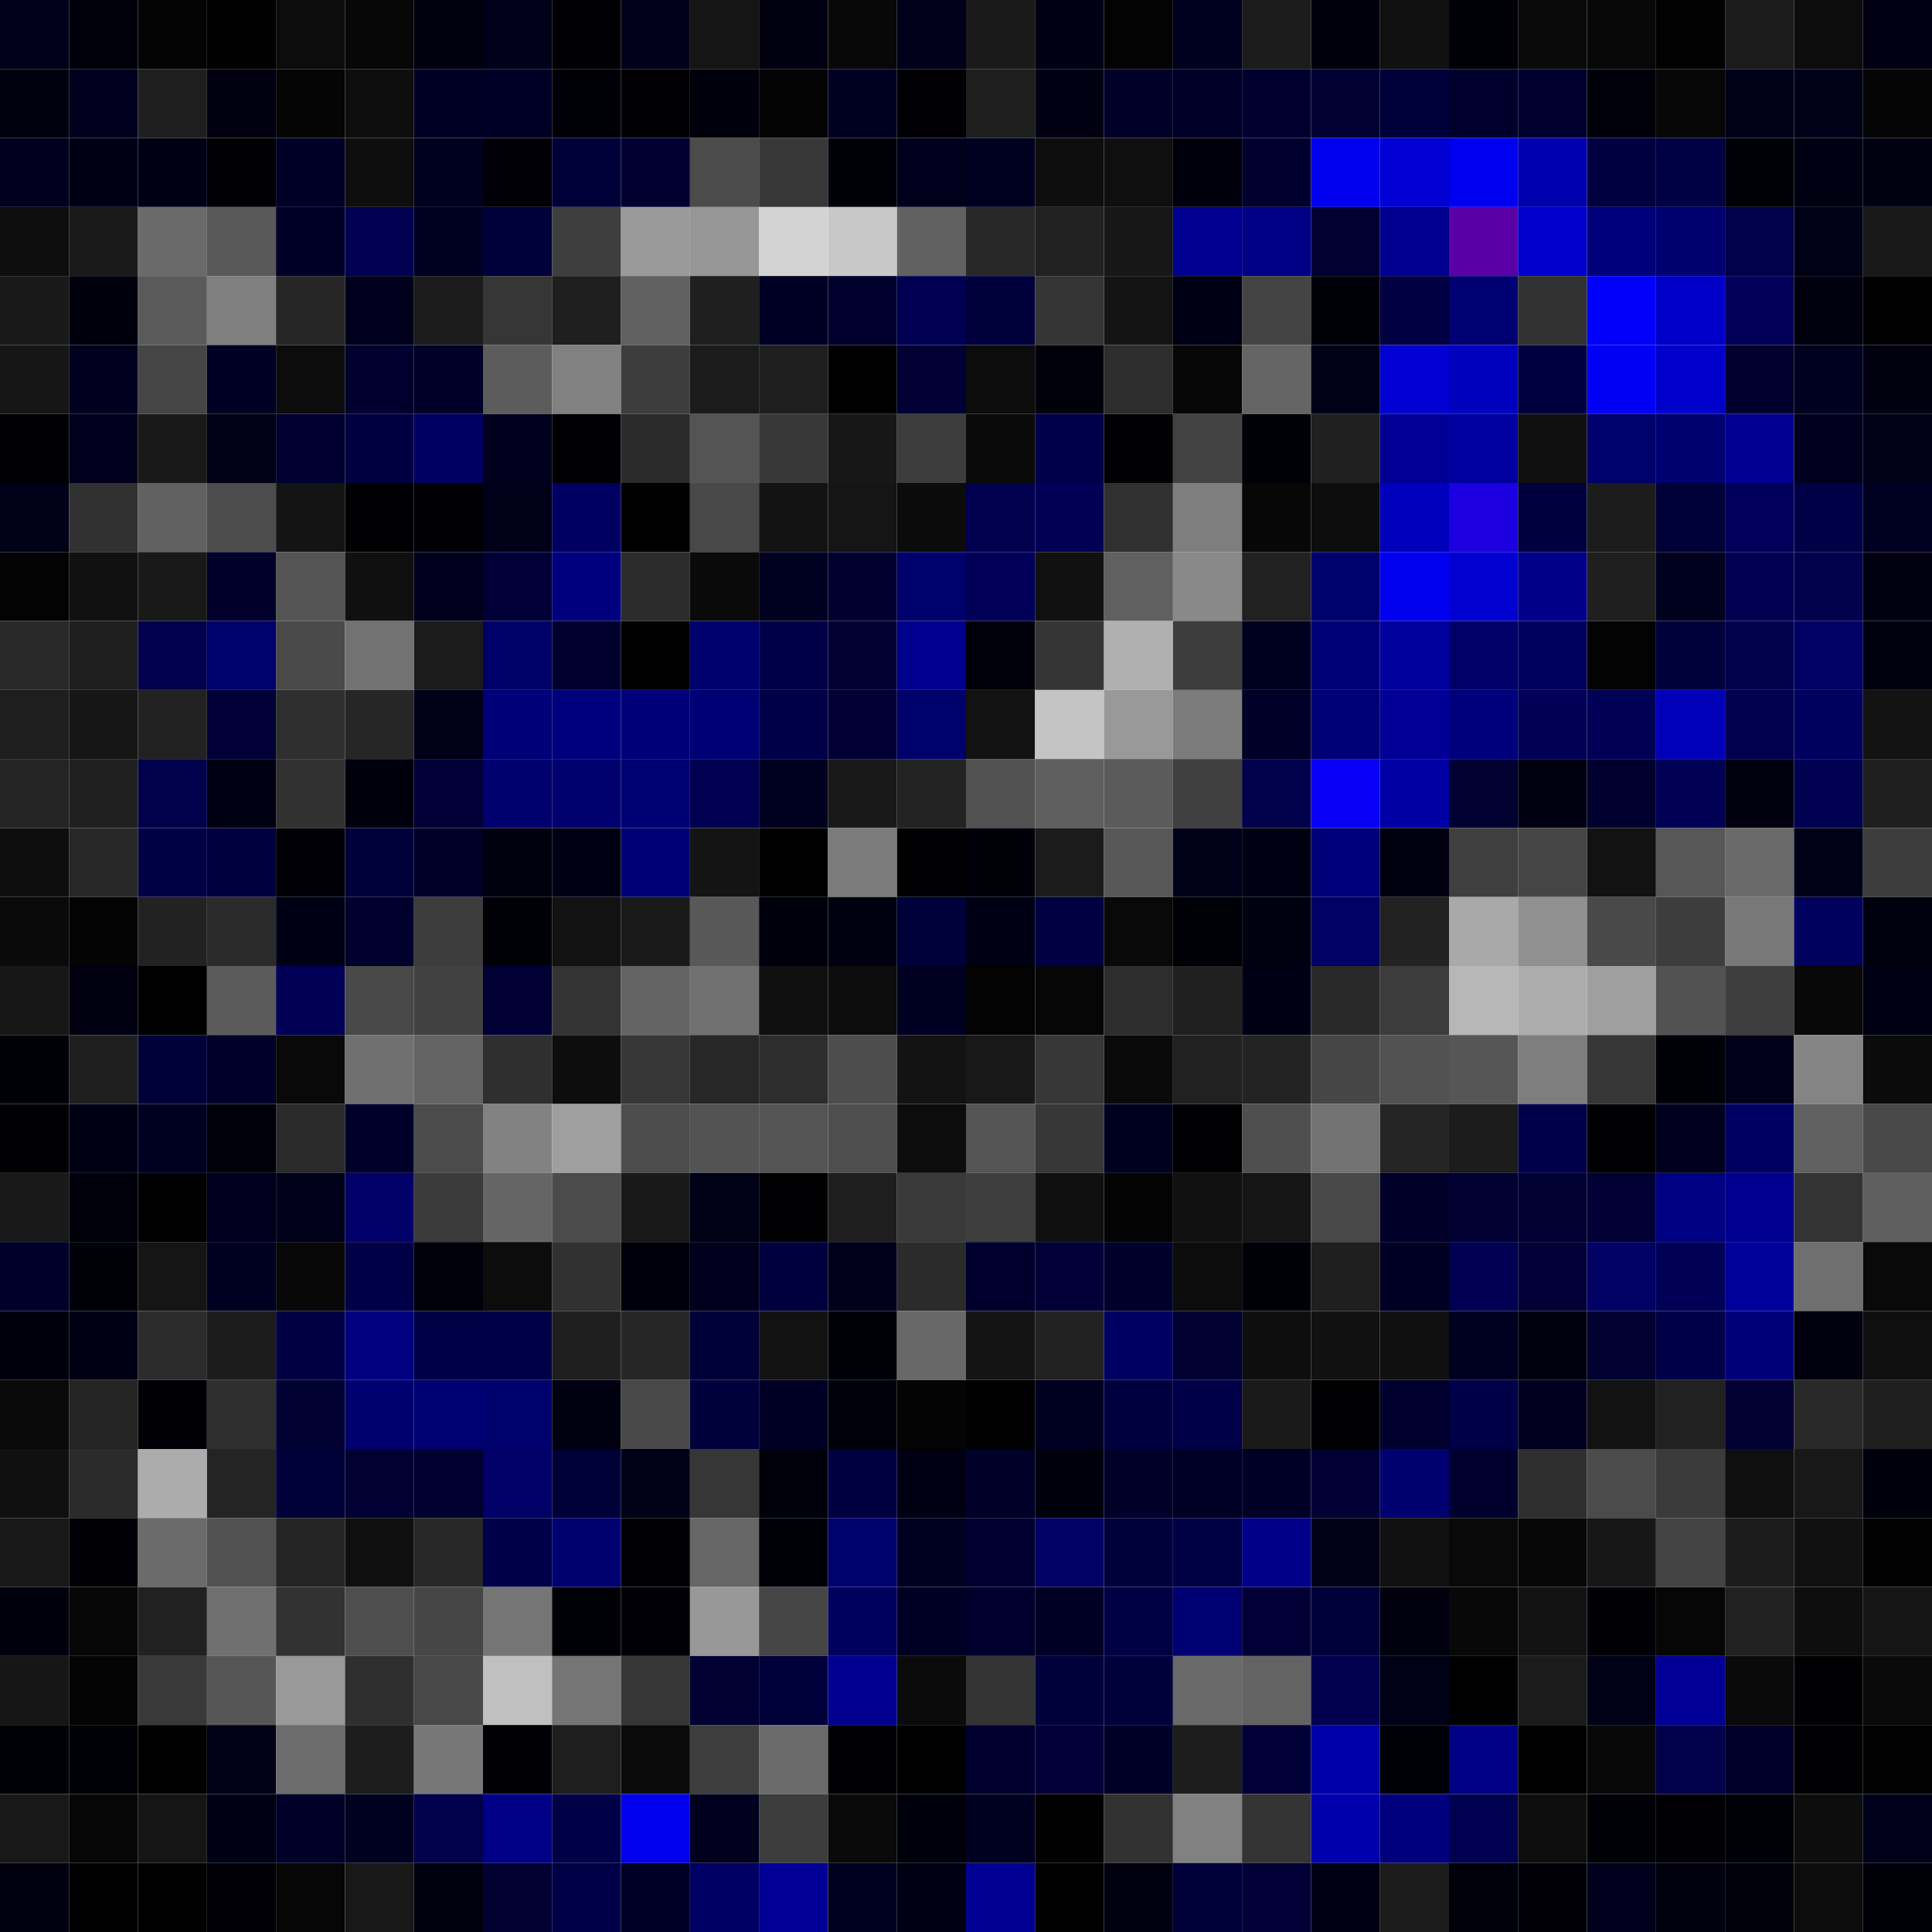 <svg xmlns="http://www.w3.org/2000/svg" width="56" height="56" viewBox="0 0 56 56"><g class="weights_image" id="node-52" stroke="none"><rect x="0" y="0" width="2" height="2" fill="#00001a"/><rect x="2" y="0" width="2" height="2" fill="#00000b"/><rect x="4" y="0" width="2" height="2" fill="#040404"/><rect x="6" y="0" width="2" height="2" fill="#010101"/><rect x="8" y="0" width="2" height="2" fill="#0c0c0c"/><rect x="10" y="0" width="2" height="2" fill="#070707"/><rect x="12" y="0" width="2" height="2" fill="#00000e"/><rect x="14" y="0" width="2" height="2" fill="#00001b"/><rect x="16" y="0" width="2" height="2" fill="#000003"/><rect x="18" y="0" width="2" height="2" fill="#00001b"/><rect x="20" y="0" width="2" height="2" fill="#151515"/><rect x="22" y="0" width="2" height="2" fill="#000010"/><rect x="24" y="0" width="2" height="2" fill="#080808"/><rect x="26" y="0" width="2" height="2" fill="#00001a"/><rect x="28" y="0" width="2" height="2" fill="#1a1a1a"/><rect x="30" y="0" width="2" height="2" fill="#000014"/><rect x="32" y="0" width="2" height="2" fill="#030303"/><rect x="34" y="0" width="2" height="2" fill="#00001f"/><rect x="36" y="0" width="2" height="2" fill="#1c1c1c"/><rect x="38" y="0" width="2" height="2" fill="#00000d"/><rect x="40" y="0" width="2" height="2" fill="#111111"/><rect x="42" y="0" width="2" height="2" fill="#000007"/><rect x="44" y="0" width="2" height="2" fill="#0a0a0a"/><rect x="46" y="0" width="2" height="2" fill="#080808"/><rect x="48" y="0" width="2" height="2" fill="#020202"/><rect x="50" y="0" width="2" height="2" fill="#1c1c1c"/><rect x="52" y="0" width="2" height="2" fill="#0c0c0c"/><rect x="54" y="0" width="2" height="2" fill="#000012"/><rect x="0" y="2" width="2" height="2" fill="#00000f"/><rect x="2" y="2" width="2" height="2" fill="#00001e"/><rect x="4" y="2" width="2" height="2" fill="#1e1e1e"/><rect x="6" y="2" width="2" height="2" fill="#000010"/><rect x="8" y="2" width="2" height="2" fill="#050505"/><rect x="10" y="2" width="2" height="2" fill="#0e0e0e"/><rect x="12" y="2" width="2" height="2" fill="#000024"/><rect x="14" y="2" width="2" height="2" fill="#000027"/><rect x="16" y="2" width="2" height="2" fill="#000007"/><rect x="18" y="2" width="2" height="2" fill="#000002"/><rect x="20" y="2" width="2" height="2" fill="#00000c"/><rect x="22" y="2" width="2" height="2" fill="#030303"/><rect x="24" y="2" width="2" height="2" fill="#000023"/><rect x="26" y="2" width="2" height="2" fill="#000004"/><rect x="28" y="2" width="2" height="2" fill="#1e1e1e"/><rect x="30" y="2" width="2" height="2" fill="#000012"/><rect x="32" y="2" width="2" height="2" fill="#000028"/><rect x="34" y="2" width="2" height="2" fill="#000029"/><rect x="36" y="2" width="2" height="2" fill="#00002e"/><rect x="38" y="2" width="2" height="2" fill="#000033"/><rect x="40" y="2" width="2" height="2" fill="#00003b"/><rect x="42" y="2" width="2" height="2" fill="#00002d"/><rect x="44" y="2" width="2" height="2" fill="#00002f"/><rect x="46" y="2" width="2" height="2" fill="#00000a"/><rect x="48" y="2" width="2" height="2" fill="#070707"/><rect x="50" y="2" width="2" height="2" fill="#000019"/><rect x="52" y="2" width="2" height="2" fill="#000019"/><rect x="54" y="2" width="2" height="2" fill="#050505"/><rect x="0" y="4" width="2" height="2" fill="#00001e"/><rect x="2" y="4" width="2" height="2" fill="#000014"/><rect x="4" y="4" width="2" height="2" fill="#000014"/><rect x="6" y="4" width="2" height="2" fill="#000005"/><rect x="8" y="4" width="2" height="2" fill="#000027"/><rect x="10" y="4" width="2" height="2" fill="#0e0e0e"/><rect x="12" y="4" width="2" height="2" fill="#00001f"/><rect x="14" y="4" width="2" height="2" fill="#000006"/><rect x="16" y="4" width="2" height="2" fill="#000039"/><rect x="18" y="4" width="2" height="2" fill="#000030"/><rect x="20" y="4" width="2" height="2" fill="#4b4b4b"/><rect x="22" y="4" width="2" height="2" fill="#383838"/><rect x="24" y="4" width="2" height="2" fill="#000009"/><rect x="26" y="4" width="2" height="2" fill="#00001c"/><rect x="28" y="4" width="2" height="2" fill="#000020"/><rect x="30" y="4" width="2" height="2" fill="#0e0e0e"/><rect x="32" y="4" width="2" height="2" fill="#0f0f0f"/><rect x="34" y="4" width="2" height="2" fill="#00000c"/><rect x="36" y="4" width="2" height="2" fill="#00002f"/><rect x="38" y="4" width="2" height="2" fill="#0000ee"/><rect x="40" y="4" width="2" height="2" fill="#0000d4"/><rect x="42" y="4" width="2" height="2" fill="#0000f0"/><rect x="44" y="4" width="2" height="2" fill="#0000af"/><rect x="46" y="4" width="2" height="2" fill="#000041"/><rect x="48" y="4" width="2" height="2" fill="#000045"/><rect x="50" y="4" width="2" height="2" fill="#000007"/><rect x="52" y="4" width="2" height="2" fill="#000013"/><rect x="54" y="4" width="2" height="2" fill="#000011"/><rect x="0" y="6" width="2" height="2" fill="#0e0e0e"/><rect x="2" y="6" width="2" height="2" fill="#1a1a1a"/><rect x="4" y="6" width="2" height="2" fill="#6a6a6a"/><rect x="6" y="6" width="2" height="2" fill="#595959"/><rect x="8" y="6" width="2" height="2" fill="#000027"/><rect x="10" y="6" width="2" height="2" fill="#000053"/><rect x="12" y="6" width="2" height="2" fill="#000023"/><rect x="14" y="6" width="2" height="2" fill="#00003b"/><rect x="16" y="6" width="2" height="2" fill="#3e3e3e"/><rect x="18" y="6" width="2" height="2" fill="#9a9a9a"/><rect x="20" y="6" width="2" height="2" fill="#969696"/><rect x="22" y="6" width="2" height="2" fill="#d3d3d3"/><rect x="24" y="6" width="2" height="2" fill="#c8c8c8"/><rect x="26" y="6" width="2" height="2" fill="#616161"/><rect x="28" y="6" width="2" height="2" fill="#282828"/><rect x="30" y="6" width="2" height="2" fill="#212121"/><rect x="32" y="6" width="2" height="2" fill="#171717"/><rect x="34" y="6" width="2" height="2" fill="#000091"/><rect x="36" y="6" width="2" height="2" fill="#000084"/><rect x="38" y="6" width="2" height="2" fill="#000033"/><rect x="40" y="6" width="2" height="2" fill="#000090"/><rect x="42" y="6" width="2" height="2" fill="#5900a6"/><rect x="44" y="6" width="2" height="2" fill="#0000ce"/><rect x="46" y="6" width="2" height="2" fill="#00007a"/><rect x="48" y="6" width="2" height="2" fill="#000071"/><rect x="50" y="6" width="2" height="2" fill="#00004b"/><rect x="52" y="6" width="2" height="2" fill="#000017"/><rect x="54" y="6" width="2" height="2" fill="#181818"/><rect x="0" y="8" width="2" height="2" fill="#191919"/><rect x="2" y="8" width="2" height="2" fill="#00000c"/><rect x="4" y="8" width="2" height="2" fill="#5a5a5a"/><rect x="6" y="8" width="2" height="2" fill="#808080"/><rect x="8" y="8" width="2" height="2" fill="#262626"/><rect x="10" y="8" width="2" height="2" fill="#00001c"/><rect x="12" y="8" width="2" height="2" fill="#1b1b1b"/><rect x="14" y="8" width="2" height="2" fill="#363636"/><rect x="16" y="8" width="2" height="2" fill="#1f1f1f"/><rect x="18" y="8" width="2" height="2" fill="#616161"/><rect x="20" y="8" width="2" height="2" fill="#1f1f1f"/><rect x="22" y="8" width="2" height="2" fill="#000025"/><rect x="24" y="8" width="2" height="2" fill="#00002d"/><rect x="26" y="8" width="2" height="2" fill="#000052"/><rect x="28" y="8" width="2" height="2" fill="#00003d"/><rect x="30" y="8" width="2" height="2" fill="#353535"/><rect x="32" y="8" width="2" height="2" fill="#141414"/><rect x="34" y="8" width="2" height="2" fill="#000014"/><rect x="36" y="8" width="2" height="2" fill="#444444"/><rect x="38" y="8" width="2" height="2" fill="#000008"/><rect x="40" y="8" width="2" height="2" fill="#000043"/><rect x="42" y="8" width="2" height="2" fill="#000072"/><rect x="44" y="8" width="2" height="2" fill="#323232"/><rect x="46" y="8" width="2" height="2" fill="#0000fb"/><rect x="48" y="8" width="2" height="2" fill="#0000c9"/><rect x="50" y="8" width="2" height="2" fill="#000059"/><rect x="52" y="8" width="2" height="2" fill="#00000e"/><rect x="54" y="8" width="2" height="2" fill="#010101"/><rect x="0" y="10" width="2" height="2" fill="#161616"/><rect x="2" y="10" width="2" height="2" fill="#00001e"/><rect x="4" y="10" width="2" height="2" fill="#454545"/><rect x="6" y="10" width="2" height="2" fill="#000024"/><rect x="8" y="10" width="2" height="2" fill="#0c0c0c"/><rect x="10" y="10" width="2" height="2" fill="#00002e"/><rect x="12" y="10" width="2" height="2" fill="#000028"/><rect x="14" y="10" width="2" height="2" fill="#5c5c5c"/><rect x="16" y="10" width="2" height="2" fill="#818181"/><rect x="18" y="10" width="2" height="2" fill="#3d3d3d"/><rect x="20" y="10" width="2" height="2" fill="#1b1b1b"/><rect x="22" y="10" width="2" height="2" fill="#1e1e1e"/><rect x="24" y="10" width="2" height="2" fill="#000001"/><rect x="26" y="10" width="2" height="2" fill="#000034"/><rect x="28" y="10" width="2" height="2" fill="#0c0c0c"/><rect x="30" y="10" width="2" height="2" fill="#00000b"/><rect x="32" y="10" width="2" height="2" fill="#2d2d2d"/><rect x="34" y="10" width="2" height="2" fill="#070707"/><rect x="36" y="10" width="2" height="2" fill="#656565"/><rect x="38" y="10" width="2" height="2" fill="#000017"/><rect x="40" y="10" width="2" height="2" fill="#0000d2"/><rect x="42" y="10" width="2" height="2" fill="#0000bf"/><rect x="44" y="10" width="2" height="2" fill="#000040"/><rect x="46" y="10" width="2" height="2" fill="#0000f4"/><rect x="48" y="10" width="2" height="2" fill="#0000cc"/><rect x="50" y="10" width="2" height="2" fill="#00002d"/><rect x="52" y="10" width="2" height="2" fill="#000020"/><rect x="54" y="10" width="2" height="2" fill="#00000f"/><rect x="0" y="12" width="2" height="2" fill="#000004"/><rect x="2" y="12" width="2" height="2" fill="#00001c"/><rect x="4" y="12" width="2" height="2" fill="#191919"/><rect x="6" y="12" width="2" height="2" fill="#000016"/><rect x="8" y="12" width="2" height="2" fill="#000030"/><rect x="10" y="12" width="2" height="2" fill="#000041"/><rect x="12" y="12" width="2" height="2" fill="#000060"/><rect x="14" y="12" width="2" height="2" fill="#00001c"/><rect x="16" y="12" width="2" height="2" fill="#000003"/><rect x="18" y="12" width="2" height="2" fill="#2b2b2b"/><rect x="20" y="12" width="2" height="2" fill="#545454"/><rect x="22" y="12" width="2" height="2" fill="#383838"/><rect x="24" y="12" width="2" height="2" fill="#171717"/><rect x="26" y="12" width="2" height="2" fill="#3d3d3d"/><rect x="28" y="12" width="2" height="2" fill="#0a0a0a"/><rect x="30" y="12" width="2" height="2" fill="#00004a"/><rect x="32" y="12" width="2" height="2" fill="#000002"/><rect x="34" y="12" width="2" height="2" fill="#424242"/><rect x="36" y="12" width="2" height="2" fill="#000007"/><rect x="38" y="12" width="2" height="2" fill="#202020"/><rect x="40" y="12" width="2" height="2" fill="#000094"/><rect x="42" y="12" width="2" height="2" fill="#00009f"/><rect x="44" y="12" width="2" height="2" fill="#101010"/><rect x="46" y="12" width="2" height="2" fill="#00006d"/><rect x="48" y="12" width="2" height="2" fill="#000071"/><rect x="50" y="12" width="2" height="2" fill="#000093"/><rect x="52" y="12" width="2" height="2" fill="#00001e"/><rect x="54" y="12" width="2" height="2" fill="#000017"/><rect x="0" y="14" width="2" height="2" fill="#000018"/><rect x="2" y="14" width="2" height="2" fill="#313131"/><rect x="4" y="14" width="2" height="2" fill="#616161"/><rect x="6" y="14" width="2" height="2" fill="#4d4d4d"/><rect x="8" y="14" width="2" height="2" fill="#141414"/><rect x="10" y="14" width="2" height="2" fill="#000002"/><rect x="12" y="14" width="2" height="2" fill="#000004"/><rect x="14" y="14" width="2" height="2" fill="#000019"/><rect x="16" y="14" width="2" height="2" fill="#000063"/><rect x="18" y="14" width="2" height="2" fill="#000000"/><rect x="20" y="14" width="2" height="2" fill="#484848"/><rect x="22" y="14" width="2" height="2" fill="#131313"/><rect x="24" y="14" width="2" height="2" fill="#151515"/><rect x="26" y="14" width="2" height="2" fill="#0b0b0b"/><rect x="28" y="14" width="2" height="2" fill="#00004e"/><rect x="30" y="14" width="2" height="2" fill="#000056"/><rect x="32" y="14" width="2" height="2" fill="#303030"/><rect x="34" y="14" width="2" height="2" fill="#7e7e7e"/><rect x="36" y="14" width="2" height="2" fill="#070707"/><rect x="38" y="14" width="2" height="2" fill="#0d0d0d"/><rect x="40" y="14" width="2" height="2" fill="#0000bd"/><rect x="42" y="14" width="2" height="2" fill="#1d00e2"/><rect x="44" y="14" width="2" height="2" fill="#00003e"/><rect x="46" y="14" width="2" height="2" fill="#1c1c1c"/><rect x="48" y="14" width="2" height="2" fill="#000039"/><rect x="50" y="14" width="2" height="2" fill="#00005a"/><rect x="52" y="14" width="2" height="2" fill="#000046"/><rect x="54" y="14" width="2" height="2" fill="#000023"/><rect x="0" y="16" width="2" height="2" fill="#030303"/><rect x="2" y="16" width="2" height="2" fill="#111111"/><rect x="4" y="16" width="2" height="2" fill="#191919"/><rect x="6" y="16" width="2" height="2" fill="#00002a"/><rect x="8" y="16" width="2" height="2" fill="#545454"/><rect x="10" y="16" width="2" height="2" fill="#101010"/><rect x="12" y="16" width="2" height="2" fill="#00001c"/><rect x="14" y="16" width="2" height="2" fill="#000036"/><rect x="16" y="16" width="2" height="2" fill="#00007f"/><rect x="18" y="16" width="2" height="2" fill="#2c2c2c"/><rect x="20" y="16" width="2" height="2" fill="#0a0a0a"/><rect x="22" y="16" width="2" height="2" fill="#000020"/><rect x="24" y="16" width="2" height="2" fill="#00002f"/><rect x="26" y="16" width="2" height="2" fill="#00006d"/><rect x="28" y="16" width="2" height="2" fill="#000059"/><rect x="30" y="16" width="2" height="2" fill="#111111"/><rect x="32" y="16" width="2" height="2" fill="#606060"/><rect x="34" y="16" width="2" height="2" fill="#898989"/><rect x="36" y="16" width="2" height="2" fill="#212121"/><rect x="38" y="16" width="2" height="2" fill="#00006a"/><rect x="40" y="16" width="2" height="2" fill="#0000ee"/><rect x="42" y="16" width="2" height="2" fill="#0000d0"/><rect x="44" y="16" width="2" height="2" fill="#00008b"/><rect x="46" y="16" width="2" height="2" fill="#1f1f1f"/><rect x="48" y="16" width="2" height="2" fill="#00001f"/><rect x="50" y="16" width="2" height="2" fill="#000051"/><rect x="52" y="16" width="2" height="2" fill="#00004c"/><rect x="54" y="16" width="2" height="2" fill="#000011"/><rect x="0" y="18" width="2" height="2" fill="#292929"/><rect x="2" y="18" width="2" height="2" fill="#1f1f1f"/><rect x="4" y="18" width="2" height="2" fill="#00004e"/><rect x="6" y="18" width="2" height="2" fill="#00006c"/><rect x="8" y="18" width="2" height="2" fill="#4a4a4a"/><rect x="10" y="18" width="2" height="2" fill="#727272"/><rect x="12" y="18" width="2" height="2" fill="#1b1b1b"/><rect x="14" y="18" width="2" height="2" fill="#000069"/><rect x="16" y="18" width="2" height="2" fill="#00002d"/><rect x="18" y="18" width="2" height="2" fill="#010101"/><rect x="20" y="18" width="2" height="2" fill="#00006e"/><rect x="22" y="18" width="2" height="2" fill="#000049"/><rect x="24" y="18" width="2" height="2" fill="#000033"/><rect x="26" y="18" width="2" height="2" fill="#00008e"/><rect x="28" y="18" width="2" height="2" fill="#00000a"/><rect x="30" y="18" width="2" height="2" fill="#353535"/><rect x="32" y="18" width="2" height="2" fill="#b0b0b0"/><rect x="34" y="18" width="2" height="2" fill="#3d3d3d"/><rect x="36" y="18" width="2" height="2" fill="#00001f"/><rect x="38" y="18" width="2" height="2" fill="#000077"/><rect x="40" y="18" width="2" height="2" fill="#00009d"/><rect x="42" y="18" width="2" height="2" fill="#000068"/><rect x="44" y="18" width="2" height="2" fill="#00005f"/><rect x="46" y="18" width="2" height="2" fill="#030303"/><rect x="48" y="18" width="2" height="2" fill="#00003d"/><rect x="50" y="18" width="2" height="2" fill="#00004d"/><rect x="52" y="18" width="2" height="2" fill="#000065"/><rect x="54" y="18" width="2" height="2" fill="#00000e"/><rect x="0" y="20" width="2" height="2" fill="#1e1e1e"/><rect x="2" y="20" width="2" height="2" fill="#161616"/><rect x="4" y="20" width="2" height="2" fill="#222222"/><rect x="6" y="20" width="2" height="2" fill="#000037"/><rect x="8" y="20" width="2" height="2" fill="#2f2f2f"/><rect x="10" y="20" width="2" height="2" fill="#262626"/><rect x="12" y="20" width="2" height="2" fill="#000018"/><rect x="14" y="20" width="2" height="2" fill="#000079"/><rect x="16" y="20" width="2" height="2" fill="#00007e"/><rect x="18" y="20" width="2" height="2" fill="#000078"/><rect x="20" y="20" width="2" height="2" fill="#000075"/><rect x="22" y="20" width="2" height="2" fill="#000048"/><rect x="24" y="20" width="2" height="2" fill="#000034"/><rect x="26" y="20" width="2" height="2" fill="#00006b"/><rect x="28" y="20" width="2" height="2" fill="#121212"/><rect x="30" y="20" width="2" height="2" fill="#c4c4c4"/><rect x="32" y="20" width="2" height="2" fill="#999999"/><rect x="34" y="20" width="2" height="2" fill="#7c7c7c"/><rect x="36" y="20" width="2" height="2" fill="#000028"/><rect x="38" y="20" width="2" height="2" fill="#000077"/><rect x="40" y="20" width="2" height="2" fill="#000096"/><rect x="42" y="20" width="2" height="2" fill="#00007d"/><rect x="44" y="20" width="2" height="2" fill="#000056"/><rect x="46" y="20" width="2" height="2" fill="#000057"/><rect x="48" y="20" width="2" height="2" fill="#0000b9"/><rect x="50" y="20" width="2" height="2" fill="#00004f"/><rect x="52" y="20" width="2" height="2" fill="#00005f"/><rect x="54" y="20" width="2" height="2" fill="#131313"/><rect x="0" y="22" width="2" height="2" fill="#242424"/><rect x="2" y="22" width="2" height="2" fill="#202020"/><rect x="4" y="22" width="2" height="2" fill="#00004d"/><rect x="6" y="22" width="2" height="2" fill="#000013"/><rect x="8" y="22" width="2" height="2" fill="#313131"/><rect x="10" y="22" width="2" height="2" fill="#00000c"/><rect x="12" y="22" width="2" height="2" fill="#000037"/><rect x="14" y="22" width="2" height="2" fill="#00006f"/><rect x="16" y="22" width="2" height="2" fill="#00006e"/><rect x="18" y="22" width="2" height="2" fill="#000072"/><rect x="20" y="22" width="2" height="2" fill="#000050"/><rect x="22" y="22" width="2" height="2" fill="#000020"/><rect x="24" y="22" width="2" height="2" fill="#191919"/><rect x="26" y="22" width="2" height="2" fill="#232323"/><rect x="28" y="22" width="2" height="2" fill="#515151"/><rect x="30" y="22" width="2" height="2" fill="#5f5f5f"/><rect x="32" y="22" width="2" height="2" fill="#5b5b5b"/><rect x="34" y="22" width="2" height="2" fill="#404040"/><rect x="36" y="22" width="2" height="2" fill="#00004b"/><rect x="38" y="22" width="2" height="2" fill="#0800f7"/><rect x="40" y="22" width="2" height="2" fill="#0000a4"/><rect x="42" y="22" width="2" height="2" fill="#000031"/><rect x="44" y="22" width="2" height="2" fill="#000011"/><rect x="46" y="22" width="2" height="2" fill="#00002e"/><rect x="48" y="22" width="2" height="2" fill="#000056"/><rect x="50" y="22" width="2" height="2" fill="#00000e"/><rect x="52" y="22" width="2" height="2" fill="#000051"/><rect x="54" y="22" width="2" height="2" fill="#1e1e1e"/><rect x="0" y="24" width="2" height="2" fill="#0e0e0e"/><rect x="2" y="24" width="2" height="2" fill="#272727"/><rect x="4" y="24" width="2" height="2" fill="#000045"/><rect x="6" y="24" width="2" height="2" fill="#00003e"/><rect x="8" y="24" width="2" height="2" fill="#000006"/><rect x="10" y="24" width="2" height="2" fill="#00003b"/><rect x="12" y="24" width="2" height="2" fill="#000028"/><rect x="14" y="24" width="2" height="2" fill="#00000f"/><rect x="16" y="24" width="2" height="2" fill="#000013"/><rect x="18" y="24" width="2" height="2" fill="#000075"/><rect x="20" y="24" width="2" height="2" fill="#141414"/><rect x="22" y="24" width="2" height="2" fill="#000000"/><rect x="24" y="24" width="2" height="2" fill="#7b7b7b"/><rect x="26" y="24" width="2" height="2" fill="#000002"/><rect x="28" y="24" width="2" height="2" fill="#000008"/><rect x="30" y="24" width="2" height="2" fill="#1b1b1b"/><rect x="32" y="24" width="2" height="2" fill="#575757"/><rect x="34" y="24" width="2" height="2" fill="#000018"/><rect x="36" y="24" width="2" height="2" fill="#000013"/><rect x="38" y="24" width="2" height="2" fill="#00007a"/><rect x="40" y="24" width="2" height="2" fill="#000011"/><rect x="42" y="24" width="2" height="2" fill="#3f3f3f"/><rect x="44" y="24" width="2" height="2" fill="#454545"/><rect x="46" y="24" width="2" height="2" fill="#121212"/><rect x="48" y="24" width="2" height="2" fill="#575757"/><rect x="50" y="24" width="2" height="2" fill="#696969"/><rect x="52" y="24" width="2" height="2" fill="#000016"/><rect x="54" y="24" width="2" height="2" fill="#3d3d3d"/><rect x="0" y="26" width="2" height="2" fill="#0a0a0a"/><rect x="2" y="26" width="2" height="2" fill="#040404"/><rect x="4" y="26" width="2" height="2" fill="#222222"/><rect x="6" y="26" width="2" height="2" fill="#2b2b2b"/><rect x="8" y="26" width="2" height="2" fill="#000014"/><rect x="10" y="26" width="2" height="2" fill="#00002c"/><rect x="12" y="26" width="2" height="2" fill="#3c3c3c"/><rect x="14" y="26" width="2" height="2" fill="#000007"/><rect x="16" y="26" width="2" height="2" fill="#121212"/><rect x="18" y="26" width="2" height="2" fill="#1a1a1a"/><rect x="20" y="26" width="2" height="2" fill="#585858"/><rect x="22" y="26" width="2" height="2" fill="#00000c"/><rect x="24" y="26" width="2" height="2" fill="#000011"/><rect x="26" y="26" width="2" height="2" fill="#00003a"/><rect x="28" y="26" width="2" height="2" fill="#000015"/><rect x="30" y="26" width="2" height="2" fill="#000042"/><rect x="32" y="26" width="2" height="2" fill="#090909"/><rect x="34" y="26" width="2" height="2" fill="#000007"/><rect x="36" y="26" width="2" height="2" fill="#000010"/><rect x="38" y="26" width="2" height="2" fill="#000065"/><rect x="40" y="26" width="2" height="2" fill="#222222"/><rect x="42" y="26" width="2" height="2" fill="#a9a9a9"/><rect x="44" y="26" width="2" height="2" fill="#909090"/><rect x="46" y="26" width="2" height="2" fill="#494949"/><rect x="48" y="26" width="2" height="2" fill="#3d3d3d"/><rect x="50" y="26" width="2" height="2" fill="#787878"/><rect x="52" y="26" width="2" height="2" fill="#00005f"/><rect x="54" y="26" width="2" height="2" fill="#00000f"/><rect x="0" y="28" width="2" height="2" fill="#171717"/><rect x="2" y="28" width="2" height="2" fill="#000010"/><rect x="4" y="28" width="2" height="2" fill="#000001"/><rect x="6" y="28" width="2" height="2" fill="#5b5b5b"/><rect x="8" y="28" width="2" height="2" fill="#000056"/><rect x="10" y="28" width="2" height="2" fill="#484848"/><rect x="12" y="28" width="2" height="2" fill="#414141"/><rect x="14" y="28" width="2" height="2" fill="#000034"/><rect x="16" y="28" width="2" height="2" fill="#333333"/><rect x="18" y="28" width="2" height="2" fill="#646464"/><rect x="20" y="28" width="2" height="2" fill="#717171"/><rect x="22" y="28" width="2" height="2" fill="#101010"/><rect x="24" y="28" width="2" height="2" fill="#0d0d0d"/><rect x="26" y="28" width="2" height="2" fill="#000022"/><rect x="28" y="28" width="2" height="2" fill="#030303"/><rect x="30" y="28" width="2" height="2" fill="#060606"/><rect x="32" y="28" width="2" height="2" fill="#2d2d2d"/><rect x="34" y="28" width="2" height="2" fill="#202020"/><rect x="36" y="28" width="2" height="2" fill="#000014"/><rect x="38" y="28" width="2" height="2" fill="#292929"/><rect x="40" y="28" width="2" height="2" fill="#3c3c3c"/><rect x="42" y="28" width="2" height="2" fill="#b7b7b7"/><rect x="44" y="28" width="2" height="2" fill="#adadad"/><rect x="46" y="28" width="2" height="2" fill="#9f9f9f"/><rect x="48" y="28" width="2" height="2" fill="#525252"/><rect x="50" y="28" width="2" height="2" fill="#3e3e3e"/><rect x="52" y="28" width="2" height="2" fill="#080808"/><rect x="54" y="28" width="2" height="2" fill="#000014"/><rect x="0" y="30" width="2" height="2" fill="#000008"/><rect x="2" y="30" width="2" height="2" fill="#1f1f1f"/><rect x="4" y="30" width="2" height="2" fill="#000039"/><rect x="6" y="30" width="2" height="2" fill="#00002a"/><rect x="8" y="30" width="2" height="2" fill="#090909"/><rect x="10" y="30" width="2" height="2" fill="#707070"/><rect x="12" y="30" width="2" height="2" fill="#636363"/><rect x="14" y="30" width="2" height="2" fill="#2f2f2f"/><rect x="16" y="30" width="2" height="2" fill="#0d0d0d"/><rect x="18" y="30" width="2" height="2" fill="#373737"/><rect x="20" y="30" width="2" height="2" fill="#272727"/><rect x="22" y="30" width="2" height="2" fill="#2d2d2d"/><rect x="24" y="30" width="2" height="2" fill="#4d4d4d"/><rect x="26" y="30" width="2" height="2" fill="#131313"/><rect x="28" y="30" width="2" height="2" fill="#181818"/><rect x="30" y="30" width="2" height="2" fill="#373737"/><rect x="32" y="30" width="2" height="2" fill="#0a0a0a"/><rect x="34" y="30" width="2" height="2" fill="#212121"/><rect x="36" y="30" width="2" height="2" fill="#232323"/><rect x="38" y="30" width="2" height="2" fill="#464646"/><rect x="40" y="30" width="2" height="2" fill="#525252"/><rect x="42" y="30" width="2" height="2" fill="#565656"/><rect x="44" y="30" width="2" height="2" fill="#7e7e7e"/><rect x="46" y="30" width="2" height="2" fill="#363636"/><rect x="48" y="30" width="2" height="2" fill="#000009"/><rect x="50" y="30" width="2" height="2" fill="#00001a"/><rect x="52" y="30" width="2" height="2" fill="#848484"/><rect x="54" y="30" width="2" height="2" fill="#0b0b0b"/><rect x="0" y="32" width="2" height="2" fill="#000003"/><rect x="2" y="32" width="2" height="2" fill="#000015"/><rect x="4" y="32" width="2" height="2" fill="#000023"/><rect x="6" y="32" width="2" height="2" fill="#00000a"/><rect x="8" y="32" width="2" height="2" fill="#2a2a2a"/><rect x="10" y="32" width="2" height="2" fill="#00002b"/><rect x="12" y="32" width="2" height="2" fill="#4b4b4b"/><rect x="14" y="32" width="2" height="2" fill="#828282"/><rect x="16" y="32" width="2" height="2" fill="#9f9f9f"/><rect x="18" y="32" width="2" height="2" fill="#4d4d4d"/><rect x="20" y="32" width="2" height="2" fill="#535353"/><rect x="22" y="32" width="2" height="2" fill="#545454"/><rect x="24" y="32" width="2" height="2" fill="#4e4e4e"/><rect x="26" y="32" width="2" height="2" fill="#0c0c0c"/><rect x="28" y="32" width="2" height="2" fill="#555555"/><rect x="30" y="32" width="2" height="2" fill="#373737"/><rect x="32" y="32" width="2" height="2" fill="#00001f"/><rect x="34" y="32" width="2" height="2" fill="#000002"/><rect x="36" y="32" width="2" height="2" fill="#4f4f4f"/><rect x="38" y="32" width="2" height="2" fill="#737373"/><rect x="40" y="32" width="2" height="2" fill="#252525"/><rect x="42" y="32" width="2" height="2" fill="#1c1c1c"/><rect x="44" y="32" width="2" height="2" fill="#00004a"/><rect x="46" y="32" width="2" height="2" fill="#000002"/><rect x="48" y="32" width="2" height="2" fill="#00001e"/><rect x="50" y="32" width="2" height="2" fill="#000063"/><rect x="52" y="32" width="2" height="2" fill="#606060"/><rect x="54" y="32" width="2" height="2" fill="#494949"/><rect x="0" y="34" width="2" height="2" fill="#191919"/><rect x="2" y="34" width="2" height="2" fill="#00000a"/><rect x="4" y="34" width="2" height="2" fill="#000001"/><rect x="6" y="34" width="2" height="2" fill="#00001e"/><rect x="8" y="34" width="2" height="2" fill="#00001a"/><rect x="10" y="34" width="2" height="2" fill="#000068"/><rect x="12" y="34" width="2" height="2" fill="#3b3b3b"/><rect x="14" y="34" width="2" height="2" fill="#656565"/><rect x="16" y="34" width="2" height="2" fill="#4b4b4b"/><rect x="18" y="34" width="2" height="2" fill="#191919"/><rect x="20" y="34" width="2" height="2" fill="#000016"/><rect x="22" y="34" width="2" height="2" fill="#000003"/><rect x="24" y="34" width="2" height="2" fill="#1e1e1e"/><rect x="26" y="34" width="2" height="2" fill="#393939"/><rect x="28" y="34" width="2" height="2" fill="#3e3e3e"/><rect x="30" y="34" width="2" height="2" fill="#101010"/><rect x="32" y="34" width="2" height="2" fill="#040404"/><rect x="34" y="34" width="2" height="2" fill="#111111"/><rect x="36" y="34" width="2" height="2" fill="#151515"/><rect x="38" y="34" width="2" height="2" fill="#484848"/><rect x="40" y="34" width="2" height="2" fill="#000029"/><rect x="42" y="34" width="2" height="2" fill="#000032"/><rect x="44" y="34" width="2" height="2" fill="#000033"/><rect x="46" y="34" width="2" height="2" fill="#000034"/><rect x="48" y="34" width="2" height="2" fill="#000083"/><rect x="50" y="34" width="2" height="2" fill="#00008e"/><rect x="52" y="34" width="2" height="2" fill="#333333"/><rect x="54" y="34" width="2" height="2" fill="#5f5f5f"/><rect x="0" y="36" width="2" height="2" fill="#00002b"/><rect x="2" y="36" width="2" height="2" fill="#000008"/><rect x="4" y="36" width="2" height="2" fill="#151515"/><rect x="6" y="36" width="2" height="2" fill="#000022"/><rect x="8" y="36" width="2" height="2" fill="#080808"/><rect x="10" y="36" width="2" height="2" fill="#000047"/><rect x="12" y="36" width="2" height="2" fill="#00000a"/><rect x="14" y="36" width="2" height="2" fill="#0c0c0c"/><rect x="16" y="36" width="2" height="2" fill="#313131"/><rect x="18" y="36" width="2" height="2" fill="#00000c"/><rect x="20" y="36" width="2" height="2" fill="#00001d"/><rect x="22" y="36" width="2" height="2" fill="#00003f"/><rect x="24" y="36" width="2" height="2" fill="#00001b"/><rect x="26" y="36" width="2" height="2" fill="#2b2b2b"/><rect x="28" y="36" width="2" height="2" fill="#00002d"/><rect x="30" y="36" width="2" height="2" fill="#000036"/><rect x="32" y="36" width="2" height="2" fill="#00002b"/><rect x="34" y="36" width="2" height="2" fill="#0c0c0c"/><rect x="36" y="36" width="2" height="2" fill="#000009"/><rect x="38" y="36" width="2" height="2" fill="#1f1f1f"/><rect x="40" y="36" width="2" height="2" fill="#000024"/><rect x="42" y="36" width="2" height="2" fill="#000052"/><rect x="44" y="36" width="2" height="2" fill="#000037"/><rect x="46" y="36" width="2" height="2" fill="#000065"/><rect x="48" y="36" width="2" height="2" fill="#000056"/><rect x="50" y="36" width="2" height="2" fill="#00009b"/><rect x="52" y="36" width="2" height="2" fill="#6f6f6f"/><rect x="54" y="36" width="2" height="2" fill="#090909"/><rect x="0" y="38" width="2" height="2" fill="#00000c"/><rect x="2" y="38" width="2" height="2" fill="#000014"/><rect x="4" y="38" width="2" height="2" fill="#2c2c2c"/><rect x="6" y="38" width="2" height="2" fill="#1c1c1c"/><rect x="8" y="38" width="2" height="2" fill="#000043"/><rect x="10" y="38" width="2" height="2" fill="#000081"/><rect x="12" y="38" width="2" height="2" fill="#000046"/><rect x="14" y="38" width="2" height="2" fill="#000049"/><rect x="16" y="38" width="2" height="2" fill="#1f1f1f"/><rect x="18" y="38" width="2" height="2" fill="#262626"/><rect x="20" y="38" width="2" height="2" fill="#000038"/><rect x="22" y="38" width="2" height="2" fill="#121212"/><rect x="24" y="38" width="2" height="2" fill="#000007"/><rect x="26" y="38" width="2" height="2" fill="#686868"/><rect x="28" y="38" width="2" height="2" fill="#141414"/><rect x="30" y="38" width="2" height="2" fill="#222222"/><rect x="32" y="38" width="2" height="2" fill="#000062"/><rect x="34" y="38" width="2" height="2" fill="#000033"/><rect x="36" y="38" width="2" height="2" fill="#0e0e0e"/><rect x="38" y="38" width="2" height="2" fill="#111111"/><rect x="40" y="38" width="2" height="2" fill="#101010"/><rect x="42" y="38" width="2" height="2" fill="#000022"/><rect x="44" y="38" width="2" height="2" fill="#00000e"/><rect x="46" y="38" width="2" height="2" fill="#000031"/><rect x="48" y="38" width="2" height="2" fill="#000049"/><rect x="50" y="38" width="2" height="2" fill="#000079"/><rect x="52" y="38" width="2" height="2" fill="#00000e"/><rect x="54" y="38" width="2" height="2" fill="#0f0f0f"/><rect x="0" y="40" width="2" height="2" fill="#090909"/><rect x="2" y="40" width="2" height="2" fill="#242424"/><rect x="4" y="40" width="2" height="2" fill="#000005"/><rect x="6" y="40" width="2" height="2" fill="#2f2f2f"/><rect x="8" y="40" width="2" height="2" fill="#000031"/><rect x="10" y="40" width="2" height="2" fill="#000070"/><rect x="12" y="40" width="2" height="2" fill="#000072"/><rect x="14" y="40" width="2" height="2" fill="#00006d"/><rect x="16" y="40" width="2" height="2" fill="#000011"/><rect x="18" y="40" width="2" height="2" fill="#484848"/><rect x="20" y="40" width="2" height="2" fill="#00003d"/><rect x="22" y="40" width="2" height="2" fill="#000025"/><rect x="24" y="40" width="2" height="2" fill="#00000b"/><rect x="26" y="40" width="2" height="2" fill="#040404"/><rect x="28" y="40" width="2" height="2" fill="#010101"/><rect x="30" y="40" width="2" height="2" fill="#000021"/><rect x="32" y="40" width="2" height="2" fill="#00003f"/><rect x="34" y="40" width="2" height="2" fill="#000049"/><rect x="36" y="40" width="2" height="2" fill="#1a1a1a"/><rect x="38" y="40" width="2" height="2" fill="#000002"/><rect x="40" y="40" width="2" height="2" fill="#00002f"/><rect x="42" y="40" width="2" height="2" fill="#000049"/><rect x="44" y="40" width="2" height="2" fill="#00001e"/><rect x="46" y="40" width="2" height="2" fill="#121212"/><rect x="48" y="40" width="2" height="2" fill="#212121"/><rect x="50" y="40" width="2" height="2" fill="#000032"/><rect x="52" y="40" width="2" height="2" fill="#292929"/><rect x="54" y="40" width="2" height="2" fill="#1f1f1f"/><rect x="0" y="42" width="2" height="2" fill="#101010"/><rect x="2" y="42" width="2" height="2" fill="#2b2b2b"/><rect x="4" y="42" width="2" height="2" fill="#acacac"/><rect x="6" y="42" width="2" height="2" fill="#242424"/><rect x="8" y="42" width="2" height="2" fill="#000038"/><rect x="10" y="42" width="2" height="2" fill="#000033"/><rect x="12" y="42" width="2" height="2" fill="#000030"/><rect x="14" y="42" width="2" height="2" fill="#000068"/><rect x="16" y="42" width="2" height="2" fill="#000039"/><rect x="18" y="42" width="2" height="2" fill="#000017"/><rect x="20" y="42" width="2" height="2" fill="#363636"/><rect x="22" y="42" width="2" height="2" fill="#00000b"/><rect x="24" y="42" width="2" height="2" fill="#000041"/><rect x="26" y="42" width="2" height="2" fill="#000012"/><rect x="28" y="42" width="2" height="2" fill="#000028"/><rect x="30" y="42" width="2" height="2" fill="#00000c"/><rect x="32" y="42" width="2" height="2" fill="#000028"/><rect x="34" y="42" width="2" height="2" fill="#000026"/><rect x="36" y="42" width="2" height="2" fill="#000026"/><rect x="38" y="42" width="2" height="2" fill="#000034"/><rect x="40" y="42" width="2" height="2" fill="#000070"/><rect x="42" y="42" width="2" height="2" fill="#00002f"/><rect x="44" y="42" width="2" height="2" fill="#2f2f2f"/><rect x="46" y="42" width="2" height="2" fill="#4b4b4b"/><rect x="48" y="42" width="2" height="2" fill="#3b3b3b"/><rect x="50" y="42" width="2" height="2" fill="#0f0f0f"/><rect x="52" y="42" width="2" height="2" fill="#181818"/><rect x="54" y="42" width="2" height="2" fill="#00000c"/><rect x="0" y="44" width="2" height="2" fill="#191919"/><rect x="2" y="44" width="2" height="2" fill="#000005"/><rect x="4" y="44" width="2" height="2" fill="#6b6b6b"/><rect x="6" y="44" width="2" height="2" fill="#515151"/><rect x="8" y="44" width="2" height="2" fill="#242424"/><rect x="10" y="44" width="2" height="2" fill="#0f0f0f"/><rect x="12" y="44" width="2" height="2" fill="#282828"/><rect x="14" y="44" width="2" height="2" fill="#000048"/><rect x="16" y="44" width="2" height="2" fill="#000071"/><rect x="18" y="44" width="2" height="2" fill="#000004"/><rect x="20" y="44" width="2" height="2" fill="#666666"/><rect x="22" y="44" width="2" height="2" fill="#000009"/><rect x="24" y="44" width="2" height="2" fill="#00006d"/><rect x="26" y="44" width="2" height="2" fill="#000021"/><rect x="28" y="44" width="2" height="2" fill="#000030"/><rect x="30" y="44" width="2" height="2" fill="#000065"/><rect x="32" y="44" width="2" height="2" fill="#00003c"/><rect x="34" y="44" width="2" height="2" fill="#000044"/><rect x="36" y="44" width="2" height="2" fill="#00008a"/><rect x="38" y="44" width="2" height="2" fill="#000018"/><rect x="40" y="44" width="2" height="2" fill="#111111"/><rect x="42" y="44" width="2" height="2" fill="#090909"/><rect x="44" y="44" width="2" height="2" fill="#070707"/><rect x="46" y="44" width="2" height="2" fill="#171717"/><rect x="48" y="44" width="2" height="2" fill="#444444"/><rect x="50" y="44" width="2" height="2" fill="#1c1c1c"/><rect x="52" y="44" width="2" height="2" fill="#111111"/><rect x="54" y="44" width="2" height="2" fill="#020202"/><rect x="0" y="46" width="2" height="2" fill="#00000d"/><rect x="2" y="46" width="2" height="2" fill="#070707"/><rect x="4" y="46" width="2" height="2" fill="#212121"/><rect x="6" y="46" width="2" height="2" fill="#707070"/><rect x="8" y="46" width="2" height="2" fill="#323232"/><rect x="10" y="46" width="2" height="2" fill="#4e4e4e"/><rect x="12" y="46" width="2" height="2" fill="#464646"/><rect x="14" y="46" width="2" height="2" fill="#757575"/><rect x="16" y="46" width="2" height="2" fill="#000007"/><rect x="18" y="46" width="2" height="2" fill="#000006"/><rect x="20" y="46" width="2" height="2" fill="#989898"/><rect x="22" y="46" width="2" height="2" fill="#464646"/><rect x="24" y="46" width="2" height="2" fill="#00005f"/><rect x="26" y="46" width="2" height="2" fill="#000024"/><rect x="28" y="46" width="2" height="2" fill="#00002c"/><rect x="30" y="46" width="2" height="2" fill="#000024"/><rect x="32" y="46" width="2" height="2" fill="#000044"/><rect x="34" y="46" width="2" height="2" fill="#000073"/><rect x="36" y="46" width="2" height="2" fill="#000036"/><rect x="38" y="46" width="2" height="2" fill="#00003b"/><rect x="40" y="46" width="2" height="2" fill="#00000f"/><rect x="42" y="46" width="2" height="2" fill="#080808"/><rect x="44" y="46" width="2" height="2" fill="#131313"/><rect x="46" y="46" width="2" height="2" fill="#000005"/><rect x="48" y="46" width="2" height="2" fill="#060606"/><rect x="50" y="46" width="2" height="2" fill="#212121"/><rect x="52" y="46" width="2" height="2" fill="#0e0e0e"/><rect x="54" y="46" width="2" height="2" fill="#151515"/><rect x="0" y="48" width="2" height="2" fill="#161616"/><rect x="2" y="48" width="2" height="2" fill="#040404"/><rect x="4" y="48" width="2" height="2" fill="#393939"/><rect x="6" y="48" width="2" height="2" fill="#565656"/><rect x="8" y="48" width="2" height="2" fill="#999999"/><rect x="10" y="48" width="2" height="2" fill="#2f2f2f"/><rect x="12" y="48" width="2" height="2" fill="#484848"/><rect x="14" y="48" width="2" height="2" fill="#c0c0c0"/><rect x="16" y="48" width="2" height="2" fill="#757575"/><rect x="18" y="48" width="2" height="2" fill="#363636"/><rect x="20" y="48" width="2" height="2" fill="#000032"/><rect x="22" y="48" width="2" height="2" fill="#00003b"/><rect x="24" y="48" width="2" height="2" fill="#000091"/><rect x="26" y="48" width="2" height="2" fill="#0b0b0b"/><rect x="28" y="48" width="2" height="2" fill="#343434"/><rect x="30" y="48" width="2" height="2" fill="#00003c"/><rect x="32" y="48" width="2" height="2" fill="#00003c"/><rect x="34" y="48" width="2" height="2" fill="#696969"/><rect x="36" y="48" width="2" height="2" fill="#636363"/><rect x="38" y="48" width="2" height="2" fill="#00004e"/><rect x="40" y="48" width="2" height="2" fill="#000017"/><rect x="42" y="48" width="2" height="2" fill="#000000"/><rect x="44" y="48" width="2" height="2" fill="#1b1b1b"/><rect x="46" y="48" width="2" height="2" fill="#000016"/><rect x="48" y="48" width="2" height="2" fill="#000096"/><rect x="50" y="48" width="2" height="2" fill="#0a0a0a"/><rect x="52" y="48" width="2" height="2" fill="#000003"/><rect x="54" y="48" width="2" height="2" fill="#0a0a0a"/><rect x="0" y="50" width="2" height="2" fill="#000007"/><rect x="2" y="50" width="2" height="2" fill="#000009"/><rect x="4" y="50" width="2" height="2" fill="#000000"/><rect x="6" y="50" width="2" height="2" fill="#000019"/><rect x="8" y="50" width="2" height="2" fill="#6c6c6c"/><rect x="10" y="50" width="2" height="2" fill="#1d1d1d"/><rect x="12" y="50" width="2" height="2" fill="#777777"/><rect x="14" y="50" width="2" height="2" fill="#000004"/><rect x="16" y="50" width="2" height="2" fill="#1e1e1e"/><rect x="18" y="50" width="2" height="2" fill="#0b0b0b"/><rect x="20" y="50" width="2" height="2" fill="#3e3e3e"/><rect x="22" y="50" width="2" height="2" fill="#6b6b6b"/><rect x="24" y="50" width="2" height="2" fill="#000003"/><rect x="26" y="50" width="2" height="2" fill="#000001"/><rect x="28" y="50" width="2" height="2" fill="#00002f"/><rect x="30" y="50" width="2" height="2" fill="#000037"/><rect x="32" y="50" width="2" height="2" fill="#000026"/><rect x="34" y="50" width="2" height="2" fill="#1d1d1d"/><rect x="36" y="50" width="2" height="2" fill="#000036"/><rect x="38" y="50" width="2" height="2" fill="#0000a8"/><rect x="40" y="50" width="2" height="2" fill="#000008"/><rect x="42" y="50" width="2" height="2" fill="#000084"/><rect x="44" y="50" width="2" height="2" fill="#000001"/><rect x="46" y="50" width="2" height="2" fill="#080808"/><rect x="48" y="50" width="2" height="2" fill="#00004b"/><rect x="50" y="50" width="2" height="2" fill="#00002a"/><rect x="52" y="50" width="2" height="2" fill="#000003"/><rect x="54" y="50" width="2" height="2" fill="#020202"/><rect x="0" y="52" width="2" height="2" fill="#181818"/><rect x="2" y="52" width="2" height="2" fill="#060606"/><rect x="4" y="52" width="2" height="2" fill="#151515"/><rect x="6" y="52" width="2" height="2" fill="#000014"/><rect x="8" y="52" width="2" height="2" fill="#000028"/><rect x="10" y="52" width="2" height="2" fill="#000020"/><rect x="12" y="52" width="2" height="2" fill="#00004c"/><rect x="14" y="52" width="2" height="2" fill="#000087"/><rect x="16" y="52" width="2" height="2" fill="#000046"/><rect x="18" y="52" width="2" height="2" fill="#0000ec"/><rect x="20" y="52" width="2" height="2" fill="#00001e"/><rect x="22" y="52" width="2" height="2" fill="#3d3d3d"/><rect x="24" y="52" width="2" height="2" fill="#0a0a0a"/><rect x="26" y="52" width="2" height="2" fill="#00000d"/><rect x="28" y="52" width="2" height="2" fill="#000020"/><rect x="30" y="52" width="2" height="2" fill="#010101"/><rect x="32" y="52" width="2" height="2" fill="#323232"/><rect x="34" y="52" width="2" height="2" fill="#818181"/><rect x="36" y="52" width="2" height="2" fill="#343434"/><rect x="38" y="52" width="2" height="2" fill="#0000ad"/><rect x="40" y="52" width="2" height="2" fill="#00007e"/><rect x="42" y="52" width="2" height="2" fill="#000051"/><rect x="44" y="52" width="2" height="2" fill="#0e0e0e"/><rect x="46" y="52" width="2" height="2" fill="#000007"/><rect x="48" y="52" width="2" height="2" fill="#000004"/><rect x="50" y="52" width="2" height="2" fill="#000009"/><rect x="52" y="52" width="2" height="2" fill="#0d0d0d"/><rect x="54" y="52" width="2" height="2" fill="#00001b"/><rect x="0" y="54" width="2" height="2" fill="#000010"/><rect x="2" y="54" width="2" height="2" fill="#000001"/><rect x="4" y="54" width="2" height="2" fill="#000001"/><rect x="6" y="54" width="2" height="2" fill="#000006"/><rect x="8" y="54" width="2" height="2" fill="#060606"/><rect x="10" y="54" width="2" height="2" fill="#181818"/><rect x="12" y="54" width="2" height="2" fill="#00000e"/><rect x="14" y="54" width="2" height="2" fill="#000031"/><rect x="16" y="54" width="2" height="2" fill="#000048"/><rect x="18" y="54" width="2" height="2" fill="#000027"/><rect x="20" y="54" width="2" height="2" fill="#000064"/><rect x="22" y="54" width="2" height="2" fill="#000096"/><rect x="24" y="54" width="2" height="2" fill="#000020"/><rect x="26" y="54" width="2" height="2" fill="#000012"/><rect x="28" y="54" width="2" height="2" fill="#000092"/><rect x="30" y="54" width="2" height="2" fill="#000000"/><rect x="32" y="54" width="2" height="2" fill="#000010"/><rect x="34" y="54" width="2" height="2" fill="#000038"/><rect x="36" y="54" width="2" height="2" fill="#000036"/><rect x="38" y="54" width="2" height="2" fill="#000014"/><rect x="40" y="54" width="2" height="2" fill="#1c1c1c"/><rect x="42" y="54" width="2" height="2" fill="#00000a"/><rect x="44" y="54" width="2" height="2" fill="#000006"/><rect x="46" y="54" width="2" height="2" fill="#00001c"/><rect x="48" y="54" width="2" height="2" fill="#00000f"/><rect x="50" y="54" width="2" height="2" fill="#00000a"/><rect x="52" y="54" width="2" height="2" fill="#0c0c0c"/><rect x="54" y="54" width="2" height="2" fill="#000009"/></g></svg>
